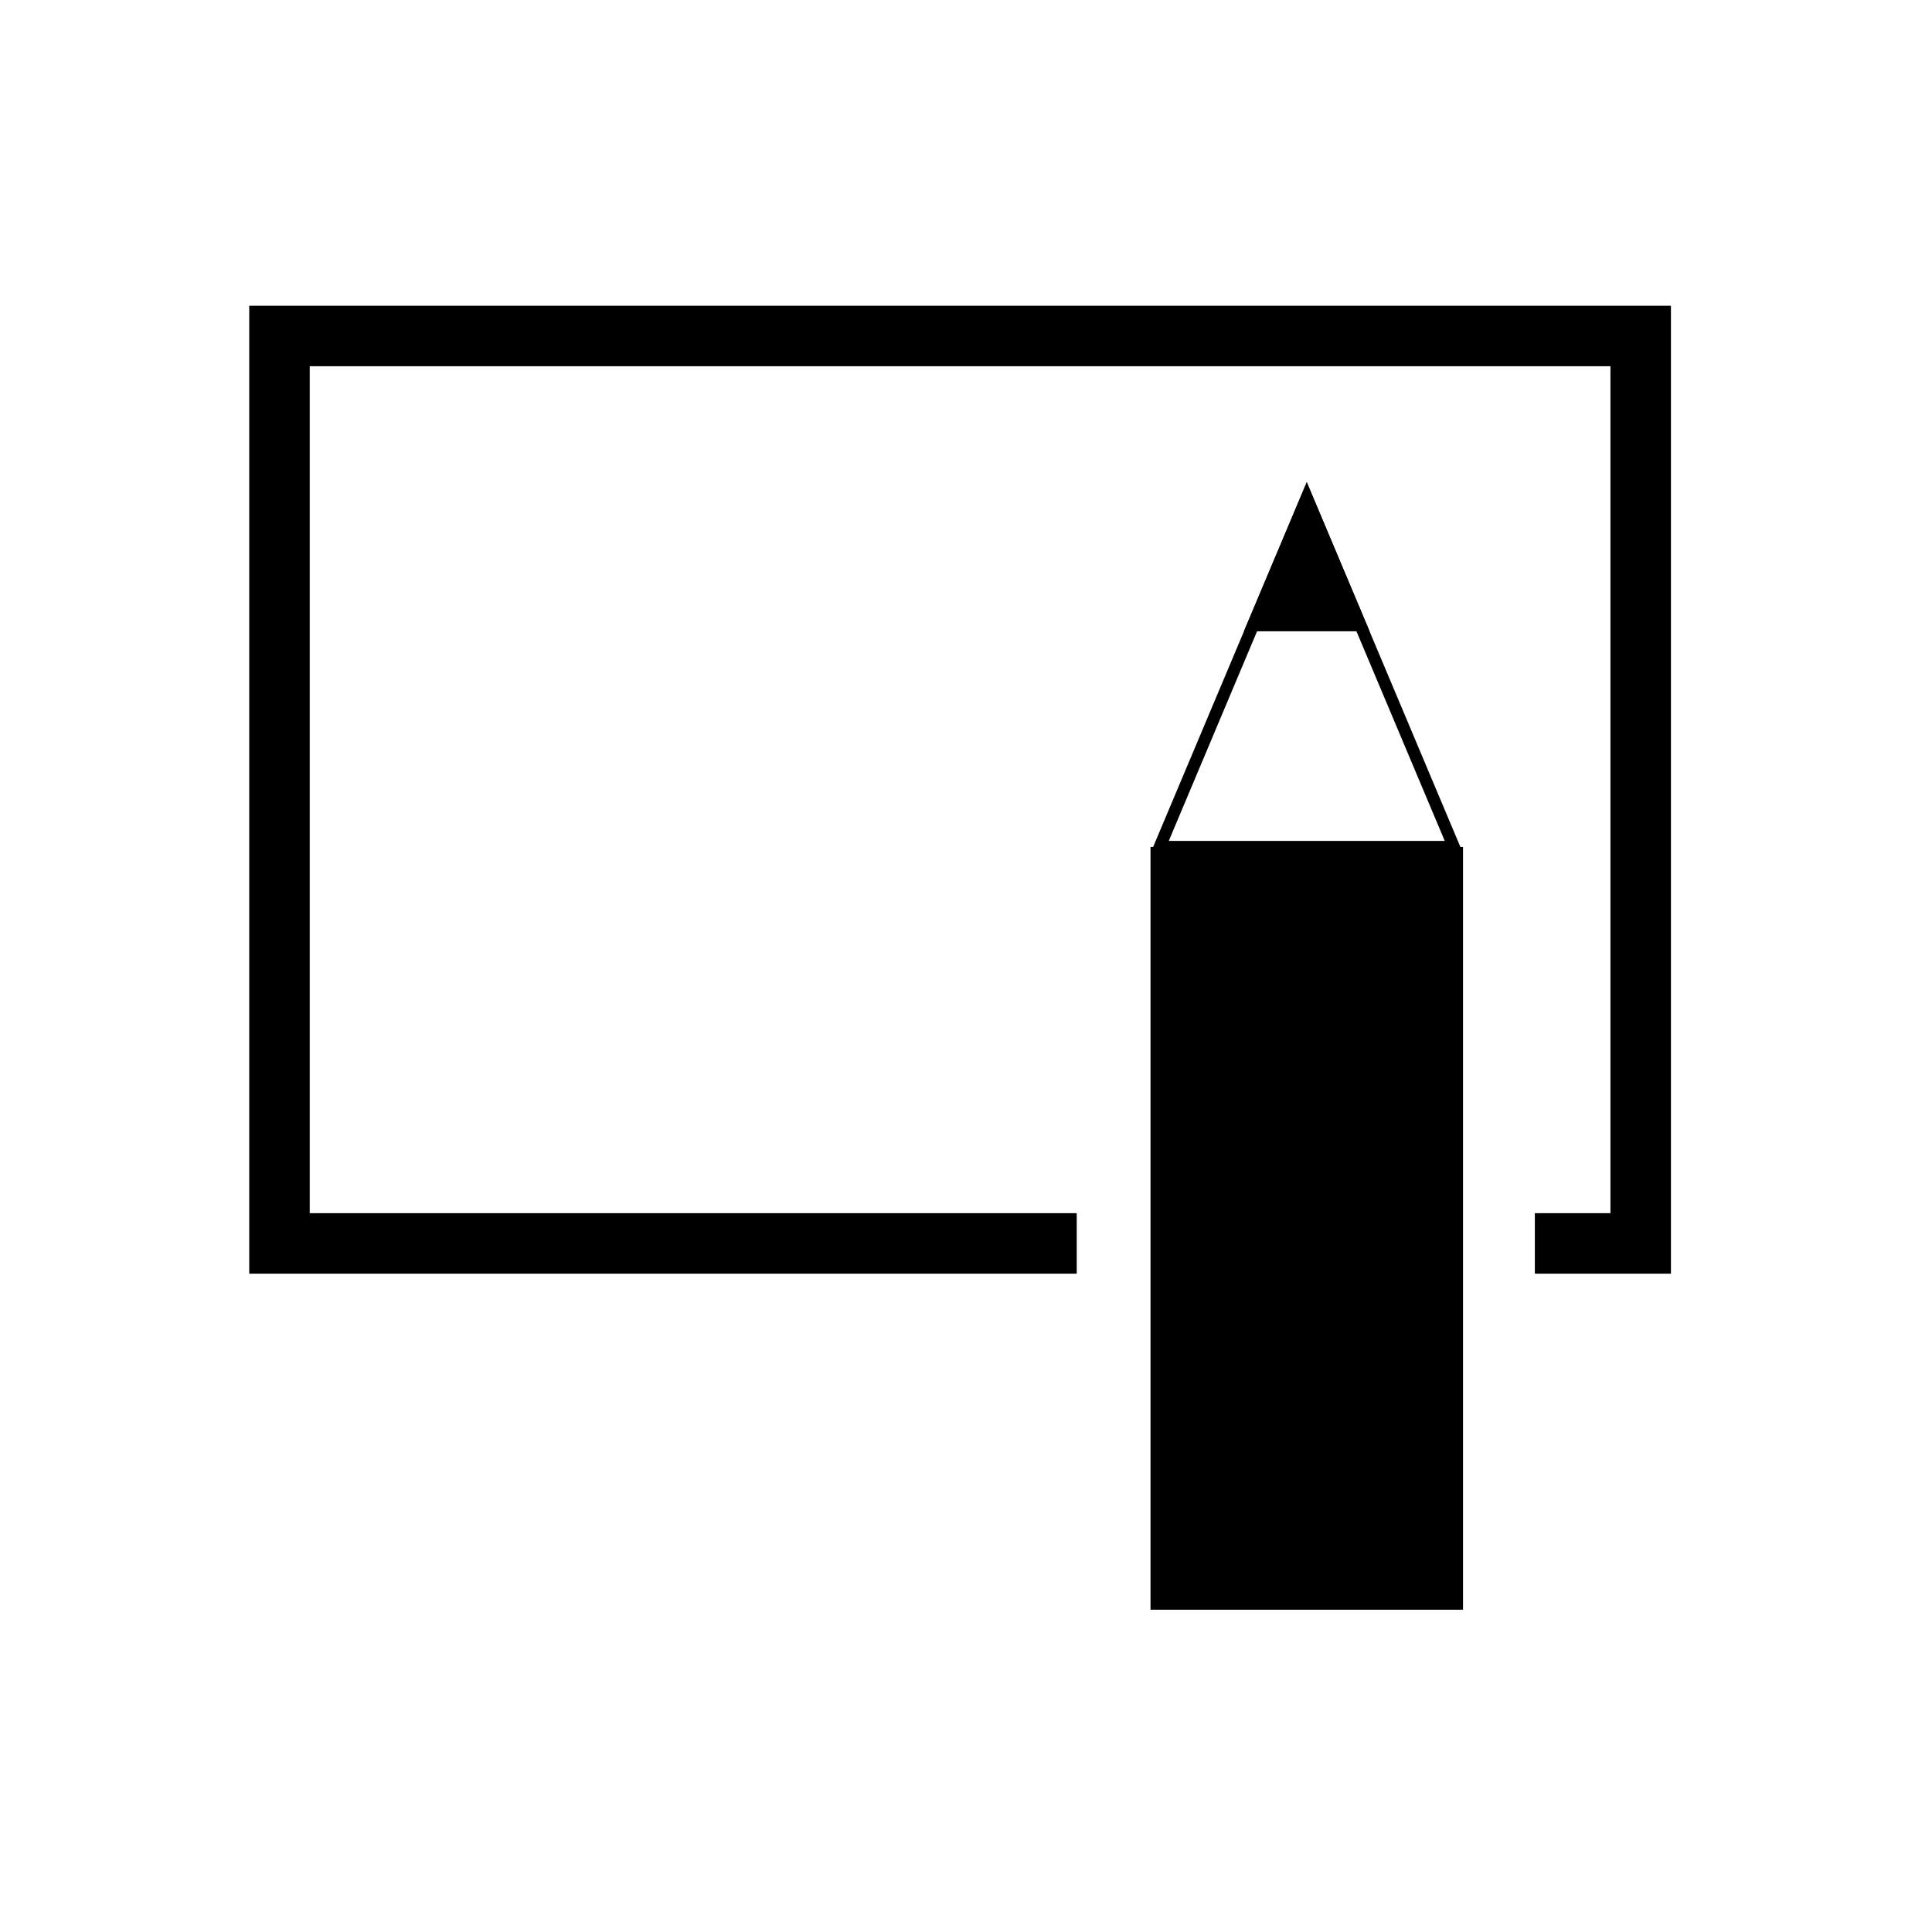 <svg id="Layer_1" data-name="Layer 1" xmlns="http://www.w3.org/2000/svg" viewBox="0 0 160 160"><defs><style>.cls-1{fill:none;}.cls-1,.cls-2{stroke:#000;stroke-miterlimit:10;}</style></defs><polygon points="89.17 105.48 20.64 105.48 20.64 25.32 138.38 25.32 138.38 105.48 127.11 105.48 127.11 100.47 133.37 100.47 133.37 30.33 25.65 30.33 25.65 100.47 89.17 100.47 89.17 105.48"/><rect x="95.28" y="70.14" width="25.88" height="63.17"/><polygon class="cls-1" points="96.04 70.14 108.22 41.22 120.4 70.14 96.04 70.14"/><polygon class="cls-2" points="103.77 51.78 112.67 51.78 108.22 41.22 103.77 51.78"/></svg>
